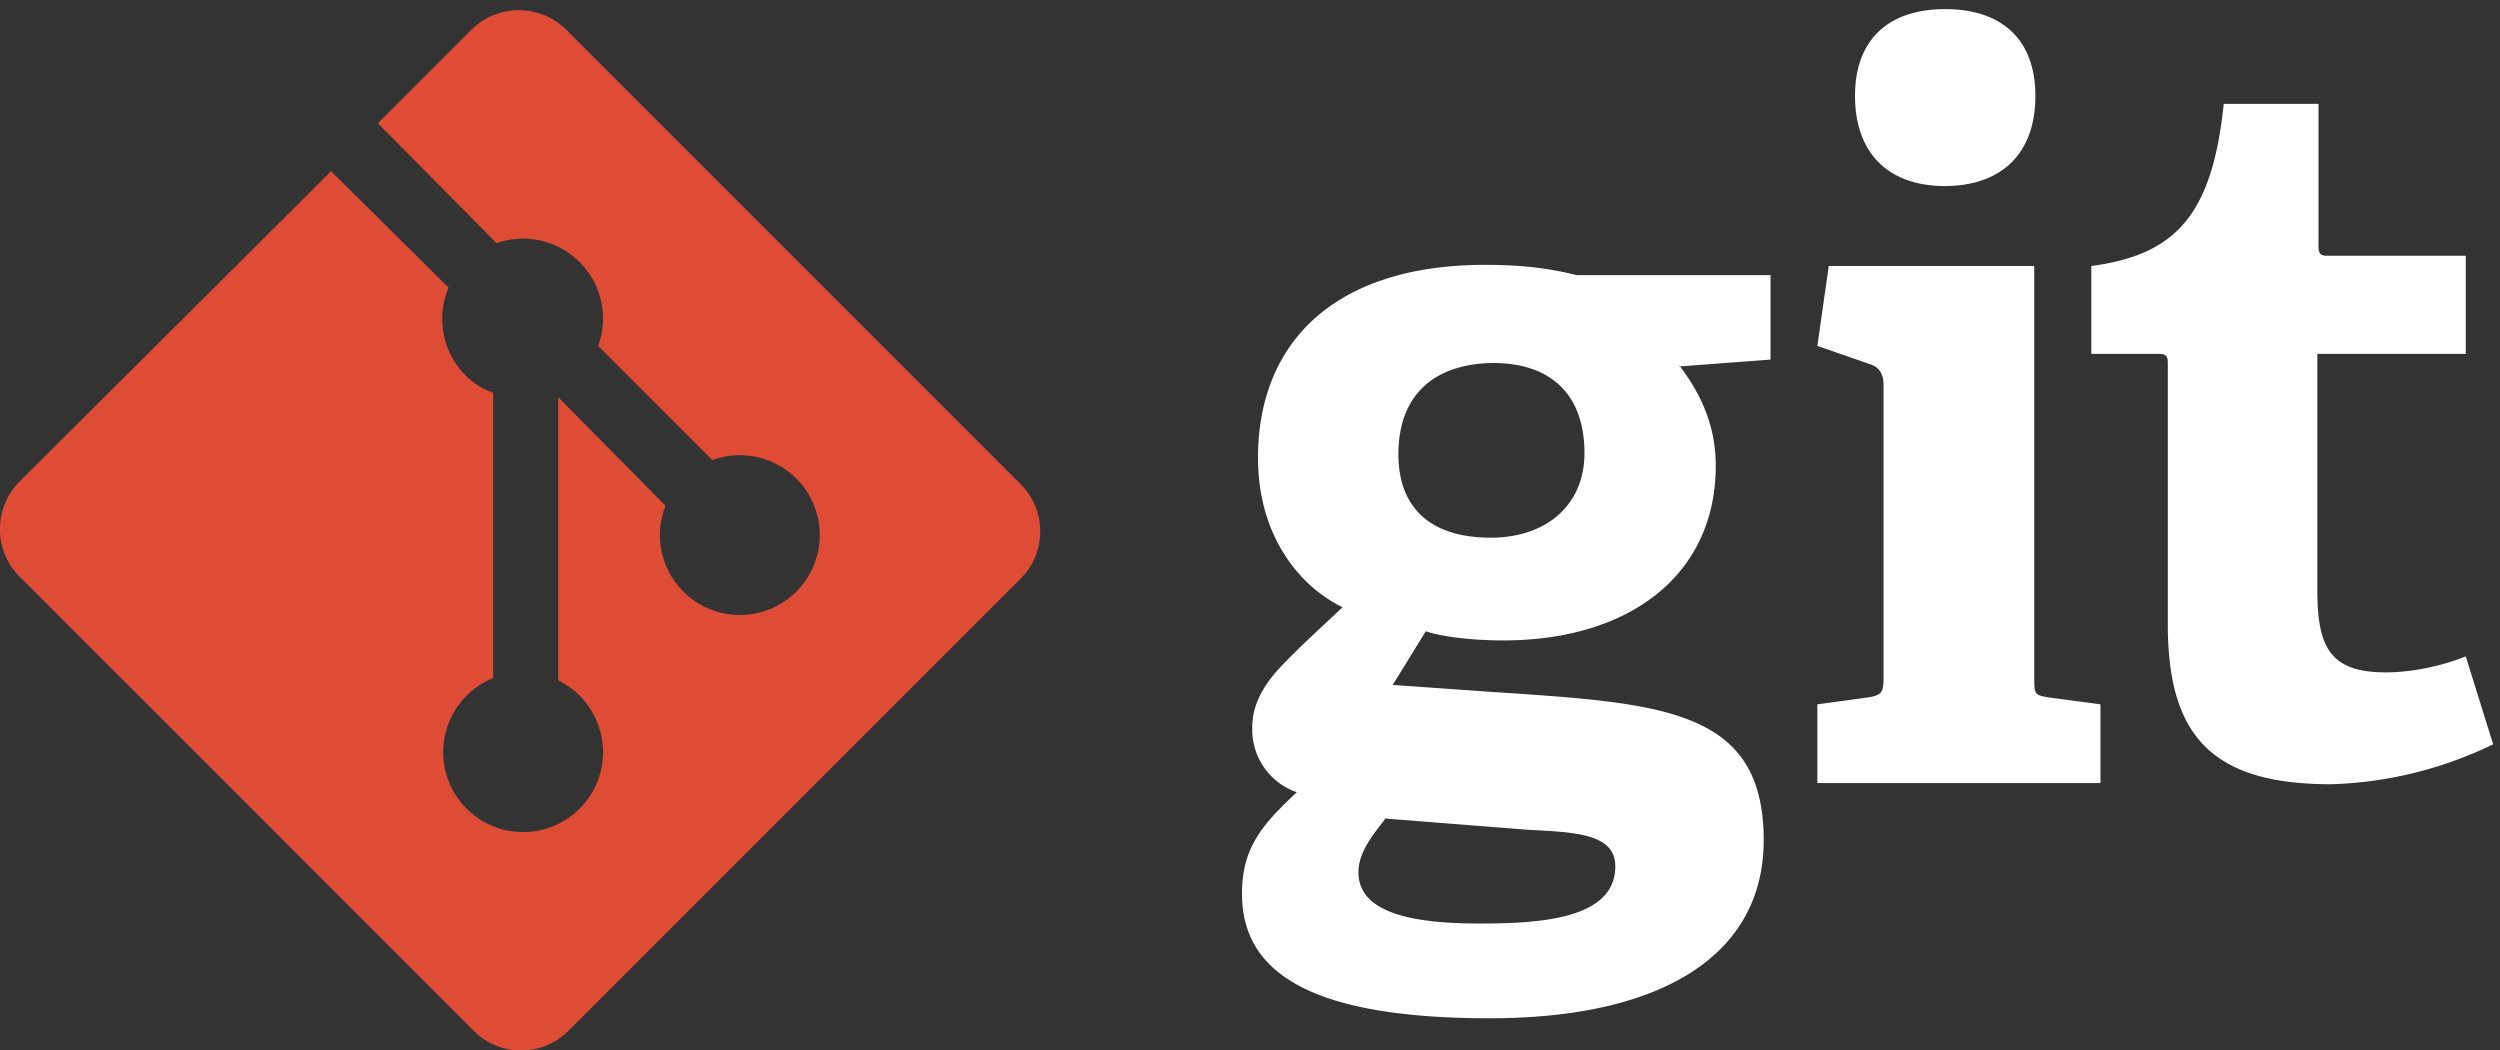 <svg width="219" height="92" xmlns="http://www.w3.org/2000/svg">
  <rect width="100%" height="100%" fill="#333333" stroke="none"/>
  <g fill="none" fill-rule="evenodd">
    <path d="M218.4 65.2a34.8 34.8 0 01-14.2 3.5c-10.4 0-14.3-4.2-14.3-14V31.9c0-.5 0-.9-.7-.9h-6v-7.7c7.6-1 10.6-4.7 11.6-14.2h8.3v12.3c0 .6 0 1 .7 1H216V31h-13v20.8c0 5.1 1.3 7.1 6 7.1 2.4 0 5-.6 7-1.4l2.4 7.7" fill="#ffffff"/>
    <path d="M89.4 42.4L49.6 2.6a5.9 5.9 0 00-8.3 0l-8.2 8.2 10.4 10.5a7 7 0 018.9 9l10 10a7 7 0 11-4.1 4l-9.4-9.5v24.8a7 7 0 11-5.7-.2v-25c-.9-.3-1.7-.8-2.4-1.5a7 7 0 01-1.5-7.7L29 15 1.7 42.2a5.9 5.9 0 000 8.3l39.8 39.8c2.3 2.3 6 2.3 8.3 0l39.6-39.6c2.3-2.3 2.3-6 0-8.3" fill="#DE4C36"/>
    <path d="M130.9 31.8c-4.8 0-8.4 2.4-8.4 8 0 4.3 2.4 7.3 8.1 7.3 4.9 0 8.2-2.9 8.2-7.4 0-5.2-3-7.9-8-7.9zm-9.6 40c-1.1 1.4-2.3 2.9-2.3 4.6 0 3.5 4.5 4.5 10.6 4.5 5 0 11.9-.3 11.9-5 0-2.8-3.3-3-7.5-3.2l-12.7-1zM147.1 32c1.5 2 3.2 4.8 3.2 8.8 0 9.6-7.6 15.3-18.6 15.3-2.7 0-5.3-.3-6.8-.8L122 60l8.5.6c15 1 24 1.4 24 13 0 10-8.8 15.6-24 15.6-15.7 0-21.7-4-21.7-10.9 0-4 1.7-6 4.8-8.9a5.8 5.8 0 01-3.9-5.7c0-2 1-3.7 2.5-5.3 1.6-1.7 3.4-3.3 5.4-5.2-4.2-2.1-7.4-6.7-7.4-13.1 0-10 6.6-16.9 19.9-16.9 3.7 0 6 .4 8 .9h17v7.4l-8 .6zM170.4 16.3c-5 0-7.9-2.9-7.9-7.9s3-7.6 7.9-7.6c5 0 7.9 2.7 7.9 7.6 0 5-2.9 7.9-8 7.9zm-11.2 52.3v-6.9l4.4-.6c1.2-.2 1.4-.4 1.4-1.7V33.8c0-1-.3-1.6-1.2-1.9l-4.6-1.6 1-7h18v36c0 1.5 0 1.6 1.3 1.8l4.5.6v6.9h-24.8z" fill="#ffffff"/>
  </g>
</svg>
